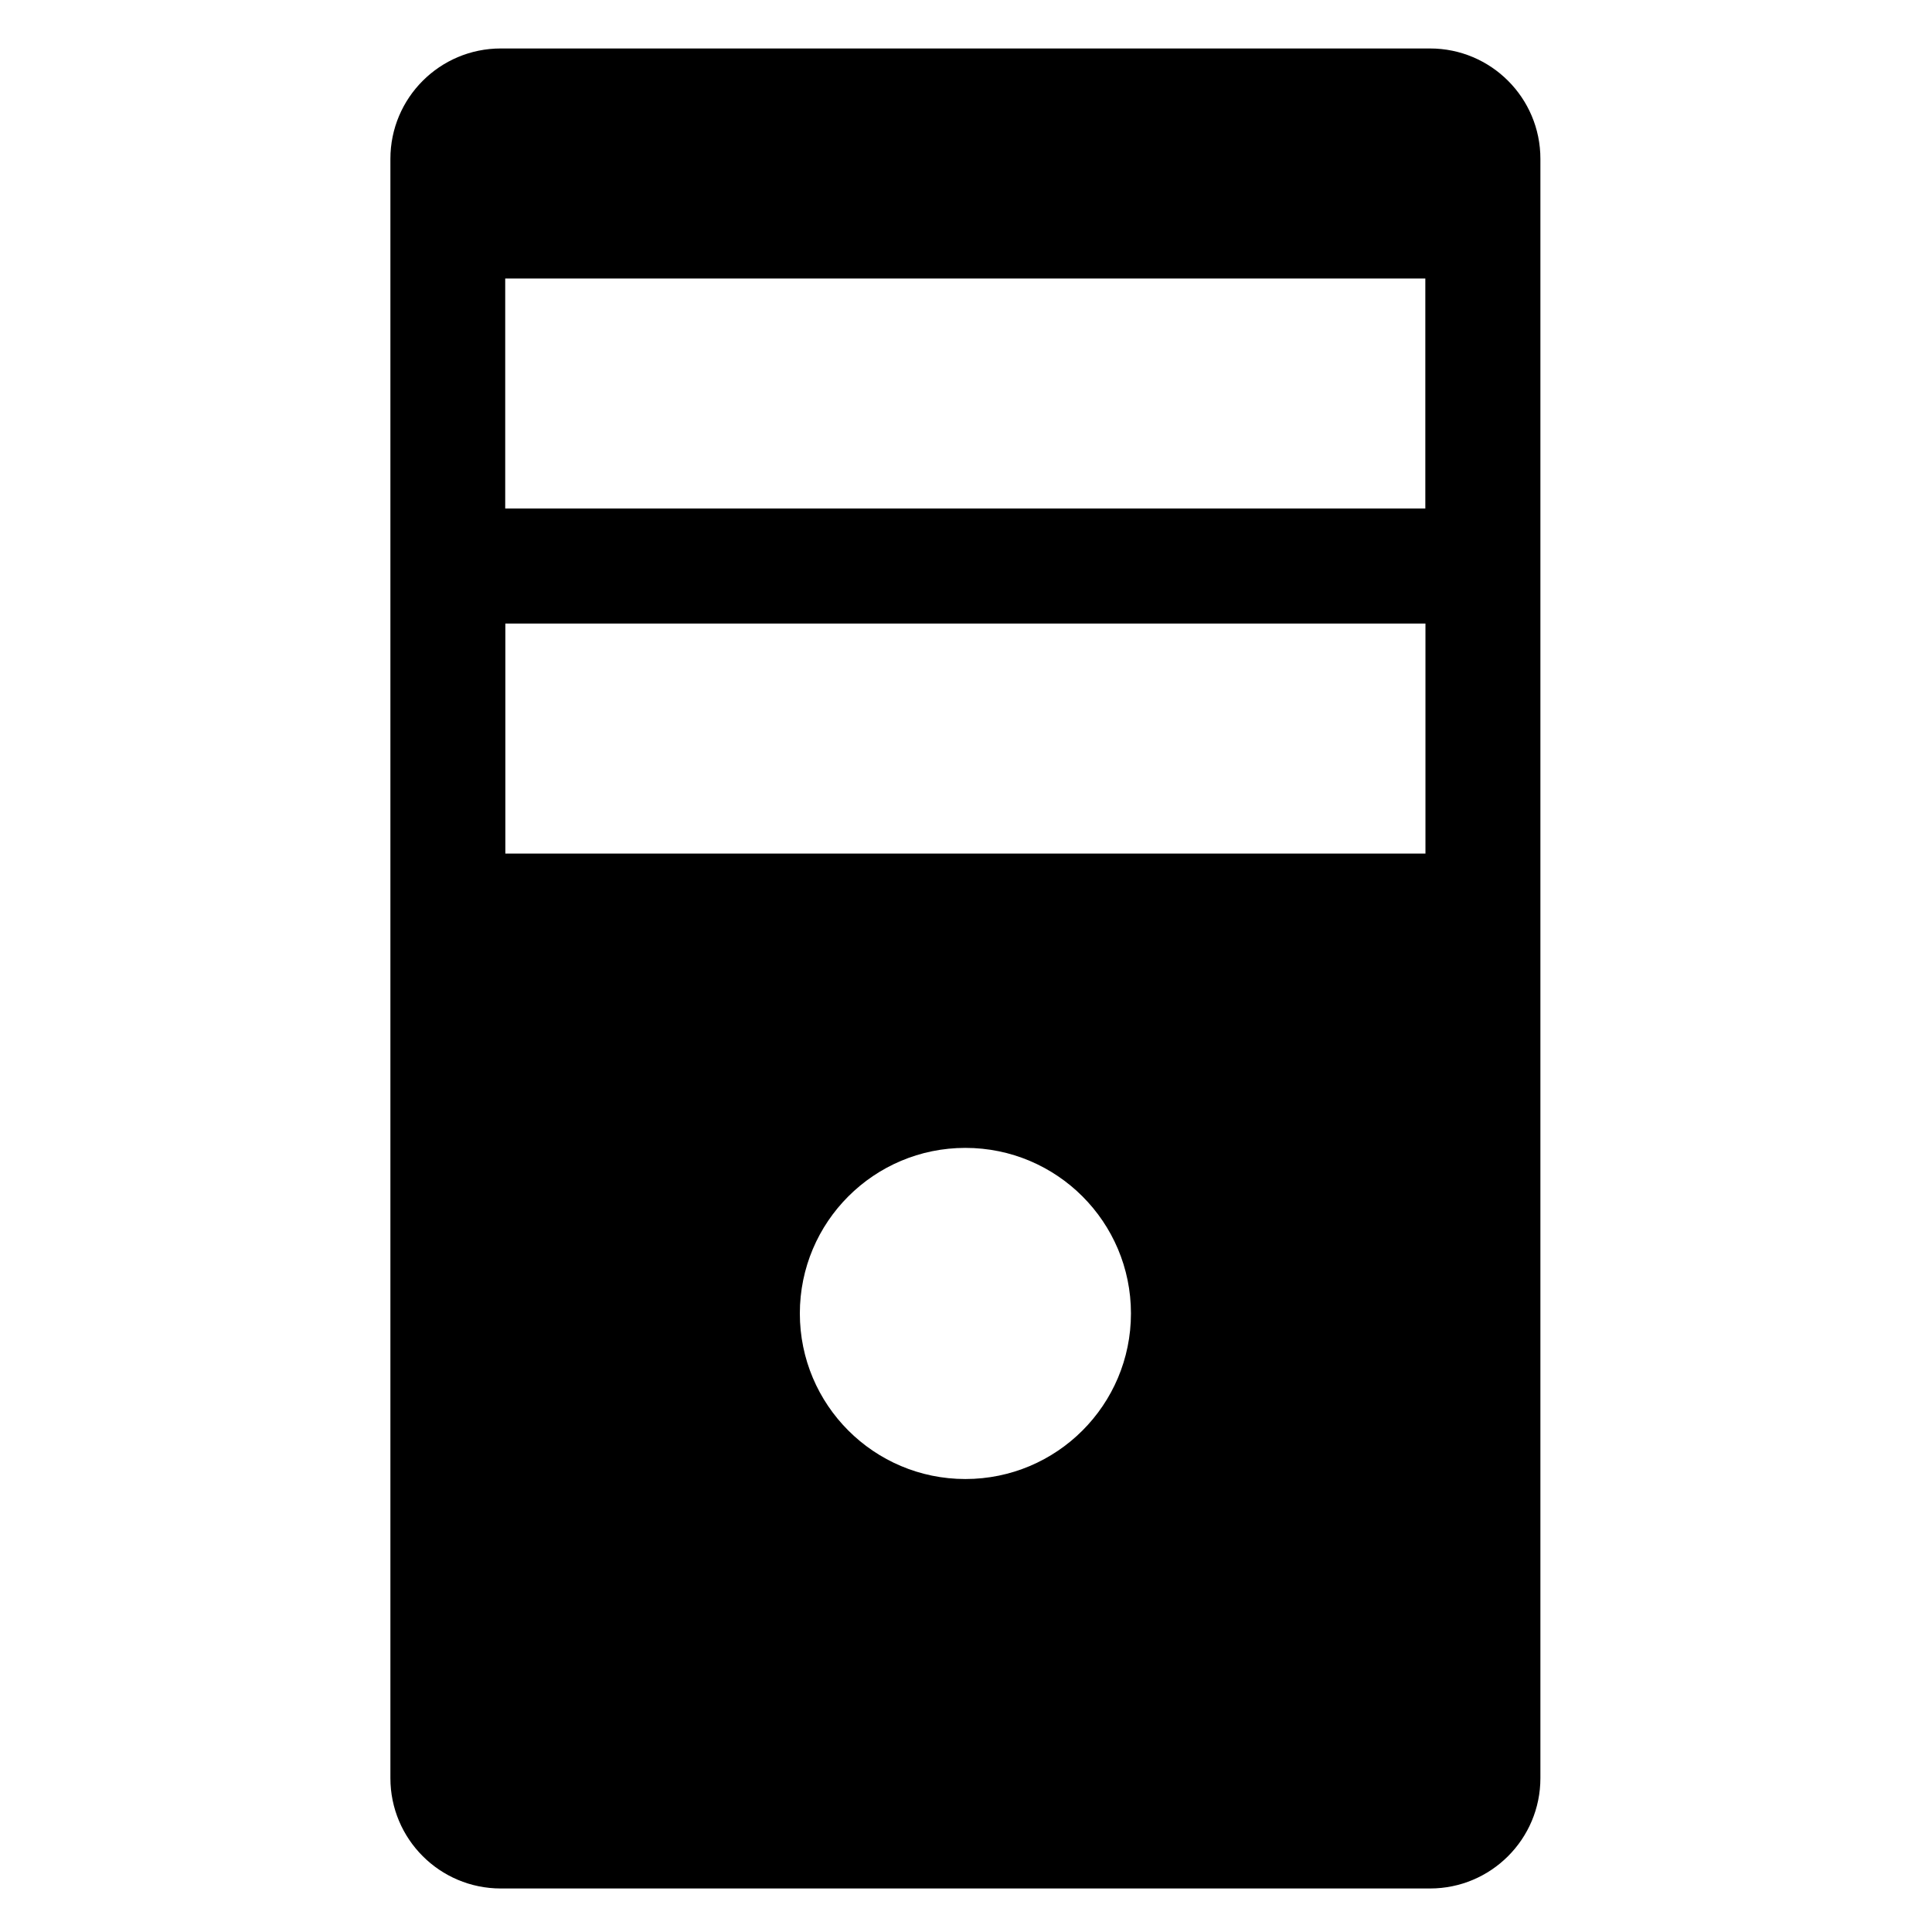 <?xml version="1.0" standalone="no"?><!DOCTYPE svg PUBLIC "-//W3C//DTD SVG 1.1//EN" "http://www.w3.org/Graphics/SVG/1.1/DTD/svg11.dtd"><svg t="1545888035729" class="icon" style="" viewBox="0 0 1024 1024" version="1.1" xmlns="http://www.w3.org/2000/svg" p-id="7189" xmlns:xlink="http://www.w3.org/1999/xlink" width="200" height="200"><defs><style type="text/css"></style></defs><path d="M757.947 25.69H265.425c-32.314 0-58.506 26.197-58.506 58.513v858.23c0 32.312 26.192 58.498 58.506 58.498h492.521c32.312 0 58.498-26.185 58.498-58.498V84.201c0-32.316-26.185-58.511-58.498-58.511zM267.774 147.613h487.679v121.91H267.774V147.613z m156.159 548.536c0-48.448 39.278-87.746 87.741-87.746 48.472 0 87.753 39.298 87.753 87.746 0 48.477-39.281 87.765-87.753 87.765-48.455 0-87.741-39.288-87.741-87.765z m331.587-243.744H267.846V330.487h487.674v121.918z" p-id="7190"></path></svg>